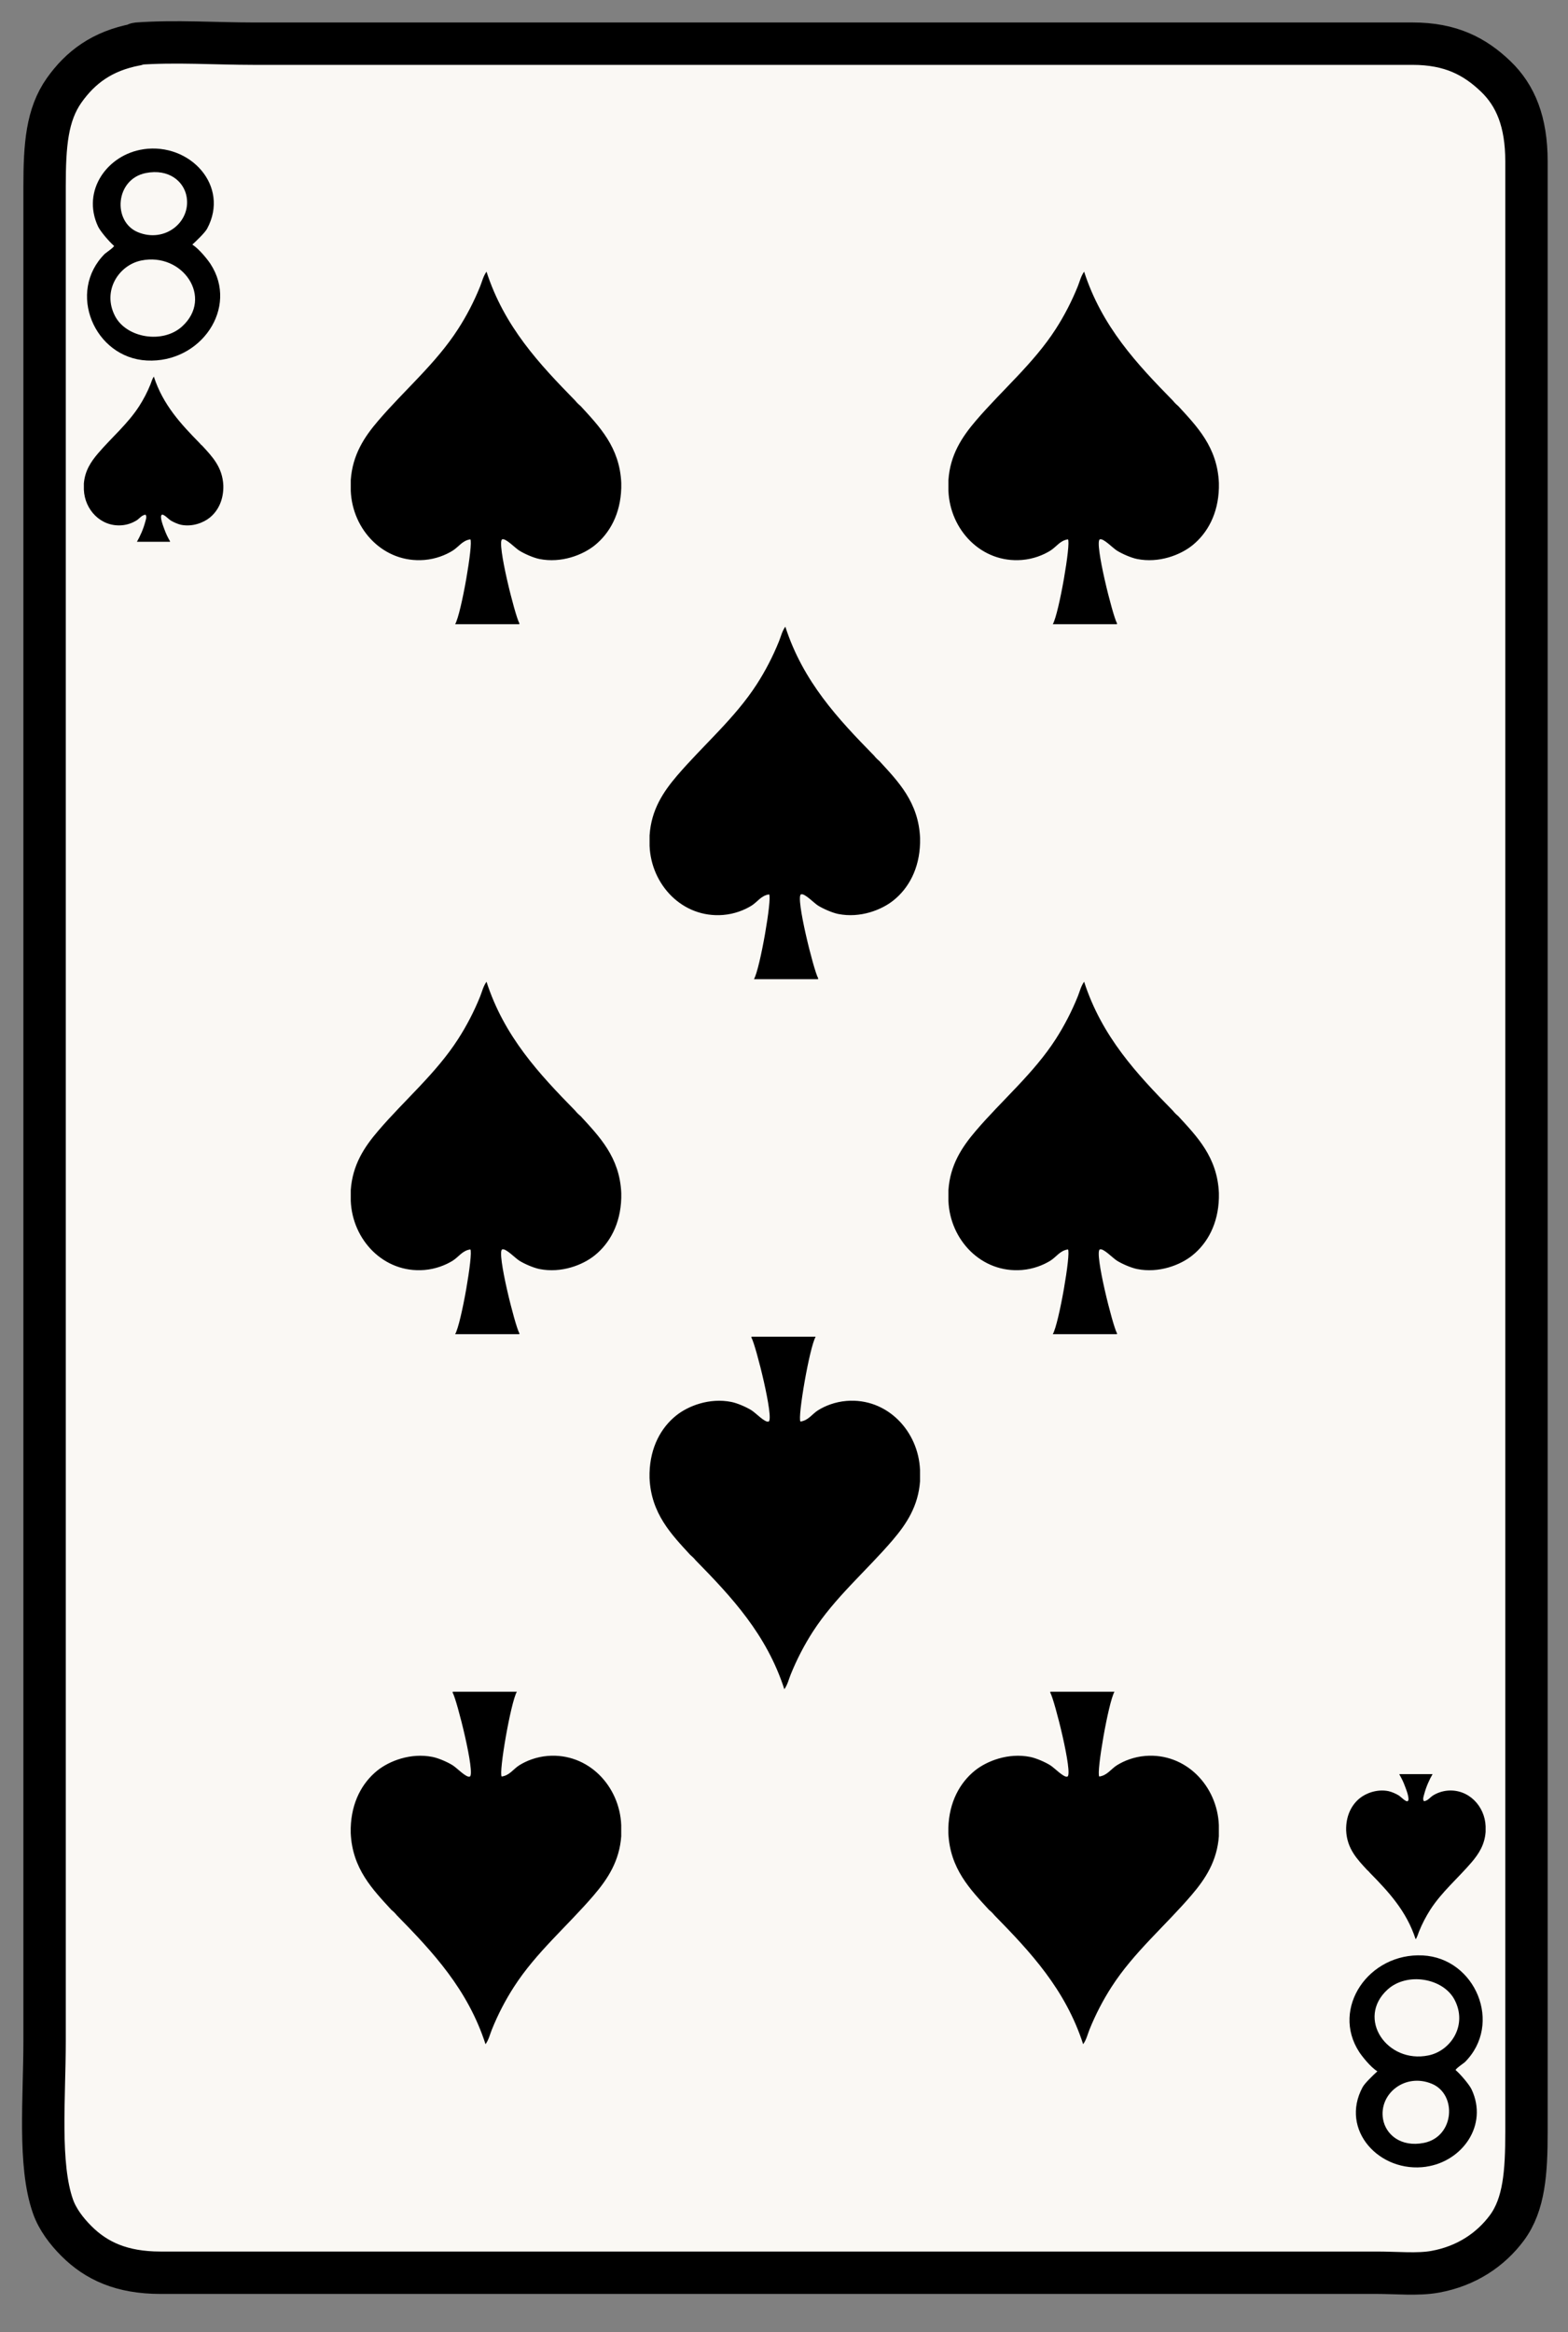 <svg width="37" height="55" viewBox="0 0 37 55" fill="none" xmlns="http://www.w3.org/2000/svg">
<rect x="0" y="0" width="37" height="55" fill="#808080" stroke="none"/>
<path d="M3.21 1.052C3.21 1.052 3.215 1.031 3.232 1.03C4.139 0.963 5.078 1.03 5.986 1.03C15.063 1.03 24.262 1.03 33.332 1.03C34.233 1.03 34.801 1.33 35.293 1.801C35.764 2.252 36.02 2.875 36.02 3.805C36.02 19.306 36.02 34.713 36.02 50.273C36.02 51.226 35.969 51.987 35.557 52.542C35.18 53.049 34.609 53.443 33.861 53.577C33.456 53.65 32.954 53.599 32.495 53.599C22.904 53.599 13.337 53.599 3.784 53.599C2.874 53.599 2.271 53.321 1.801 52.85C1.57 52.619 1.357 52.34 1.25 52.035C0.903 51.051 1.052 49.479 1.052 48.135C1.052 33.638 1.052 18.975 1.052 4.4C1.052 3.419 1.107 2.707 1.514 2.13C1.896 1.592 2.404 1.203 3.211 1.051L3.21 1.052Z" fill="#FAF8F4" stroke="black" stroke-linejoin="round"/>
<path fill-rule="evenodd" clip-rule="evenodd" d="M1.978 11.416C1.999 11.11 2.142 10.893 2.312 10.694C2.633 10.318 3.013 9.999 3.284 9.579C3.386 9.421 3.478 9.245 3.552 9.061C3.577 9.001 3.59 8.937 3.63 8.882C3.846 9.549 4.273 10.004 4.71 10.45C4.729 10.474 4.751 10.496 4.775 10.515C5.002 10.763 5.252 11.015 5.27 11.452V11.512C5.261 11.83 5.128 12.064 4.948 12.209C4.802 12.327 4.541 12.43 4.274 12.377C4.203 12.363 4.094 12.315 4.03 12.276C3.979 12.244 3.864 12.121 3.822 12.139C3.752 12.167 3.864 12.439 3.875 12.472C3.918 12.592 3.959 12.674 4.012 12.765V12.777H3.231C3.306 12.646 3.382 12.48 3.428 12.305C3.441 12.254 3.471 12.184 3.434 12.138C3.338 12.15 3.293 12.23 3.22 12.275C3.133 12.328 3.013 12.377 2.873 12.388C2.38 12.428 1.997 12.023 1.979 11.547V11.416H1.978Z" fill="black"/>
<path fill-rule="evenodd" clip-rule="evenodd" d="M35.056 43.2C35.035 43.507 34.892 43.724 34.723 43.922C34.401 44.298 34.021 44.618 33.751 45.037C33.649 45.196 33.557 45.372 33.483 45.556C33.459 45.616 33.445 45.68 33.405 45.735C33.189 45.067 32.762 44.612 32.325 44.167C32.306 44.142 32.284 44.121 32.26 44.101C32.033 43.854 31.783 43.602 31.765 43.166V43.106C31.774 42.788 31.907 42.553 32.087 42.408C32.233 42.29 32.494 42.188 32.761 42.241C32.832 42.255 32.941 42.302 33.005 42.342C33.056 42.374 33.171 42.497 33.214 42.479C33.283 42.45 33.172 42.178 33.16 42.145C33.117 42.025 33.076 41.944 33.023 41.852V41.841H33.804C33.728 41.971 33.653 42.137 33.607 42.312C33.594 42.364 33.564 42.433 33.601 42.479C33.697 42.467 33.743 42.388 33.816 42.343C33.902 42.289 34.023 42.241 34.162 42.229C34.655 42.189 35.038 42.595 35.056 43.07V43.201V43.2Z" fill="black"/>
<path fill-rule="evenodd" clip-rule="evenodd" d="M8.277 11.321C8.318 10.727 8.595 10.306 8.925 9.922C9.548 9.194 10.286 8.573 10.809 7.76C11.008 7.453 11.186 7.111 11.33 6.754C11.376 6.638 11.403 6.515 11.48 6.407C11.898 7.701 12.726 8.584 13.573 9.448C13.61 9.495 13.653 9.537 13.7 9.575C14.139 10.055 14.624 10.545 14.66 11.391V11.507C14.643 12.123 14.385 12.577 14.035 12.86C13.752 13.088 13.246 13.287 12.728 13.183C12.59 13.155 12.378 13.063 12.255 12.986C12.154 12.924 11.933 12.687 11.85 12.72C11.714 12.776 12.152 14.522 12.255 14.698V14.721H10.74C10.886 14.468 11.17 12.811 11.099 12.72C10.911 12.745 10.823 12.899 10.682 12.986C10.514 13.091 10.281 13.184 10.012 13.206C9.056 13.283 8.314 12.497 8.277 11.575V11.321Z" fill="black"/>
<path fill-rule="evenodd" clip-rule="evenodd" d="M14.66 43.296C14.619 43.89 14.341 44.311 14.012 44.696C13.389 45.424 12.651 46.044 12.128 46.857C11.929 47.165 11.751 47.506 11.607 47.863C11.56 47.979 11.534 48.103 11.457 48.21C11.039 46.916 10.211 46.033 9.364 45.169C9.326 45.122 9.284 45.08 9.236 45.042C8.797 44.562 8.312 44.073 8.276 43.227V43.111C8.293 42.495 8.551 42.041 8.901 41.758C9.184 41.53 9.69 41.331 10.208 41.435C10.347 41.463 10.558 41.554 10.682 41.632C10.782 41.694 11.004 41.931 11.086 41.898C11.222 41.842 10.784 40.096 10.682 39.92V39.897H12.196C12.051 40.15 11.766 41.807 11.838 41.897C12.025 41.872 12.113 41.719 12.254 41.631C12.422 41.526 12.655 41.433 12.924 41.411C13.88 41.334 14.622 42.12 14.659 43.042V43.296H14.66Z" fill="black"/>
<path fill-rule="evenodd" clip-rule="evenodd" d="M28.762 43.296C28.721 43.89 28.444 44.311 28.114 44.696C27.491 45.424 26.753 46.044 26.23 46.857C26.031 47.165 25.853 47.506 25.709 47.863C25.663 47.979 25.636 48.103 25.559 48.21C25.141 46.916 24.313 46.033 23.466 45.169C23.428 45.122 23.386 45.08 23.338 45.042C22.899 44.562 22.414 44.073 22.378 43.227V43.111C22.395 42.495 22.653 42.041 23.003 41.758C23.286 41.53 23.792 41.331 24.31 41.435C24.449 41.463 24.66 41.554 24.784 41.632C24.884 41.694 25.106 41.931 25.188 41.898C25.324 41.842 24.886 40.096 24.784 39.92V39.897H26.298C26.153 40.15 25.868 41.807 25.939 41.897C26.127 41.872 26.215 41.719 26.356 41.631C26.524 41.526 26.757 41.433 27.026 41.411C27.982 41.334 28.724 42.12 28.761 43.042V43.296H28.762Z" fill="black"/>
<path fill-rule="evenodd" clip-rule="evenodd" d="M22.38 11.321C22.42 10.727 22.699 10.306 23.027 9.922C23.65 9.194 24.388 8.573 24.912 7.76C25.11 7.453 25.288 7.111 25.432 6.754C25.479 6.638 25.505 6.515 25.582 6.407C26 7.701 26.828 8.584 27.676 9.448C27.713 9.495 27.756 9.537 27.802 9.575C28.242 10.055 28.727 10.545 28.762 11.391V11.507C28.746 12.123 28.488 12.577 28.138 12.86C27.855 13.088 27.348 13.287 26.831 13.183C26.692 13.155 26.481 13.063 26.357 12.986C26.257 12.924 26.035 12.687 25.953 12.72C25.817 12.776 26.255 14.522 26.357 14.698V14.721H24.843C24.988 14.468 25.273 12.811 25.201 12.72C25.014 12.745 24.926 12.899 24.785 12.986C24.617 13.091 24.384 13.184 24.114 13.206C23.159 13.283 22.416 12.497 22.38 11.575V11.321Z" fill="black"/>
<path fill-rule="evenodd" clip-rule="evenodd" d="M22.38 28.066C22.42 27.472 22.699 27.052 23.027 26.668C23.65 25.939 24.388 25.319 24.912 24.506C25.11 24.198 25.288 23.857 25.432 23.5C25.479 23.384 25.505 23.261 25.582 23.153C26 24.447 26.828 25.33 27.676 26.194C27.713 26.241 27.756 26.283 27.802 26.321C28.242 26.801 28.727 27.29 28.762 28.136V28.252C28.746 28.868 28.488 29.323 28.138 29.605C27.855 29.834 27.348 30.032 26.831 29.928C26.692 29.9 26.481 29.809 26.357 29.732C26.257 29.669 26.035 29.432 25.953 29.466C25.817 29.521 26.255 31.267 26.357 31.442V31.465H24.843C24.988 31.213 25.273 29.555 25.201 29.466C25.014 29.491 24.926 29.644 24.785 29.732C24.617 29.836 24.384 29.929 24.114 29.951C23.159 30.028 22.416 29.242 22.38 28.321V28.066Z" fill="black"/>
<path fill-rule="evenodd" clip-rule="evenodd" d="M8.277 28.066C8.318 27.472 8.595 27.052 8.925 26.668C9.548 25.939 10.286 25.319 10.809 24.506C11.008 24.198 11.186 23.857 11.33 23.5C11.376 23.384 11.403 23.261 11.48 23.153C11.898 24.447 12.726 25.33 13.573 26.194C13.61 26.241 13.653 26.283 13.7 26.321C14.139 26.801 14.624 27.29 14.66 28.136V28.252C14.643 28.868 14.385 29.323 14.035 29.605C13.752 29.834 13.246 30.032 12.728 29.928C12.59 29.9 12.378 29.809 12.255 29.732C12.154 29.669 11.933 29.432 11.85 29.466C11.714 29.521 12.152 31.267 12.255 31.442V31.465H10.74C10.886 31.213 11.17 29.555 11.099 29.466C10.911 29.491 10.823 29.644 10.682 29.732C10.514 29.836 10.281 29.929 10.012 29.951C9.056 30.028 8.314 29.242 8.277 28.321V28.066Z" fill="black"/>
<path fill-rule="evenodd" clip-rule="evenodd" d="M15.329 19.693C15.369 19.099 15.648 18.678 15.976 18.294C16.6 17.566 17.337 16.945 17.861 16.132C18.059 15.825 18.237 15.483 18.381 15.126C18.428 15.011 18.454 14.887 18.531 14.779C18.949 16.073 19.777 16.956 20.625 17.82C20.662 17.868 20.705 17.91 20.751 17.948C21.191 18.428 21.675 18.917 21.711 19.762V19.878C21.695 20.494 21.437 20.949 21.087 21.231C20.804 21.46 20.298 21.658 19.78 21.555C19.641 21.527 19.43 21.435 19.305 21.358C19.205 21.296 18.983 21.058 18.901 21.092C18.765 21.147 19.203 22.893 19.305 23.069V23.093H17.791C17.936 22.84 18.221 21.182 18.149 21.093C17.962 21.117 17.874 21.271 17.733 21.359C17.565 21.463 17.332 21.556 17.063 21.578C16.107 21.655 15.365 20.87 15.328 19.948V19.693H15.329Z" fill="black"/>
<path fill-rule="evenodd" clip-rule="evenodd" d="M21.711 34.924C21.67 35.518 21.392 35.938 21.063 36.323C20.44 37.051 19.702 37.672 19.178 38.485C18.98 38.793 18.802 39.134 18.658 39.491C18.611 39.607 18.585 39.73 18.508 39.838C18.09 38.544 17.262 37.661 16.415 36.797C16.377 36.75 16.334 36.708 16.287 36.669C15.848 36.19 15.363 35.7 15.327 34.855V34.739C15.344 34.123 15.602 33.668 15.952 33.386C16.235 33.157 16.741 32.959 17.259 33.063C17.398 33.091 17.609 33.182 17.732 33.259C17.833 33.321 18.054 33.558 18.137 33.525C18.273 33.469 17.835 31.723 17.732 31.547V31.524H19.247C19.101 31.777 18.817 33.434 18.888 33.525C19.076 33.5 19.164 33.346 19.304 33.259C19.472 33.154 19.706 33.061 19.975 33.039C20.931 32.961 21.673 33.747 21.71 34.67V34.924H21.711Z" fill="black"/>
<path fill-rule="evenodd" clip-rule="evenodd" d="M3.386 3.519C4.484 3.36 5.431 4.385 4.887 5.394C4.835 5.489 4.632 5.683 4.538 5.769C4.703 5.871 4.907 6.133 4.967 6.225C5.639 7.257 4.74 8.567 3.466 8.502C2.224 8.439 1.57 6.884 2.475 5.984C2.487 5.972 2.712 5.817 2.689 5.797C2.569 5.692 2.366 5.452 2.314 5.342C1.916 4.493 2.54 3.642 3.386 3.52V3.519ZM3.252 5.475C3.885 5.738 4.505 5.24 4.404 4.644C4.343 4.278 3.984 3.973 3.44 4.081C2.716 4.226 2.653 5.226 3.252 5.475ZM2.716 7.457C2.986 7.971 3.839 8.115 4.297 7.699C5.045 7.019 4.309 5.943 3.332 6.144C2.8 6.254 2.404 6.862 2.716 7.457Z" fill="black"/>
<path fill-rule="evenodd" clip-rule="evenodd" d="M33.654 51.099C32.555 51.258 31.608 50.233 32.153 49.224C32.204 49.129 32.407 48.935 32.502 48.849C32.336 48.748 32.133 48.485 32.073 48.393C31.401 47.361 32.299 46.051 33.573 46.116C34.816 46.179 35.47 47.734 34.565 48.634C34.553 48.646 34.328 48.801 34.35 48.821C34.471 48.926 34.673 49.166 34.725 49.276C35.124 50.125 34.5 50.976 33.654 51.098V51.099ZM33.787 49.143C33.155 48.881 32.535 49.378 32.635 49.974C32.697 50.34 33.055 50.645 33.6 50.537C34.323 50.392 34.387 49.392 33.787 49.143ZM34.323 47.161C34.053 46.648 33.201 46.504 32.743 46.92C31.994 47.6 32.73 48.676 33.707 48.474C34.239 48.365 34.636 47.757 34.323 47.161Z" fill="black"/>
</svg>
